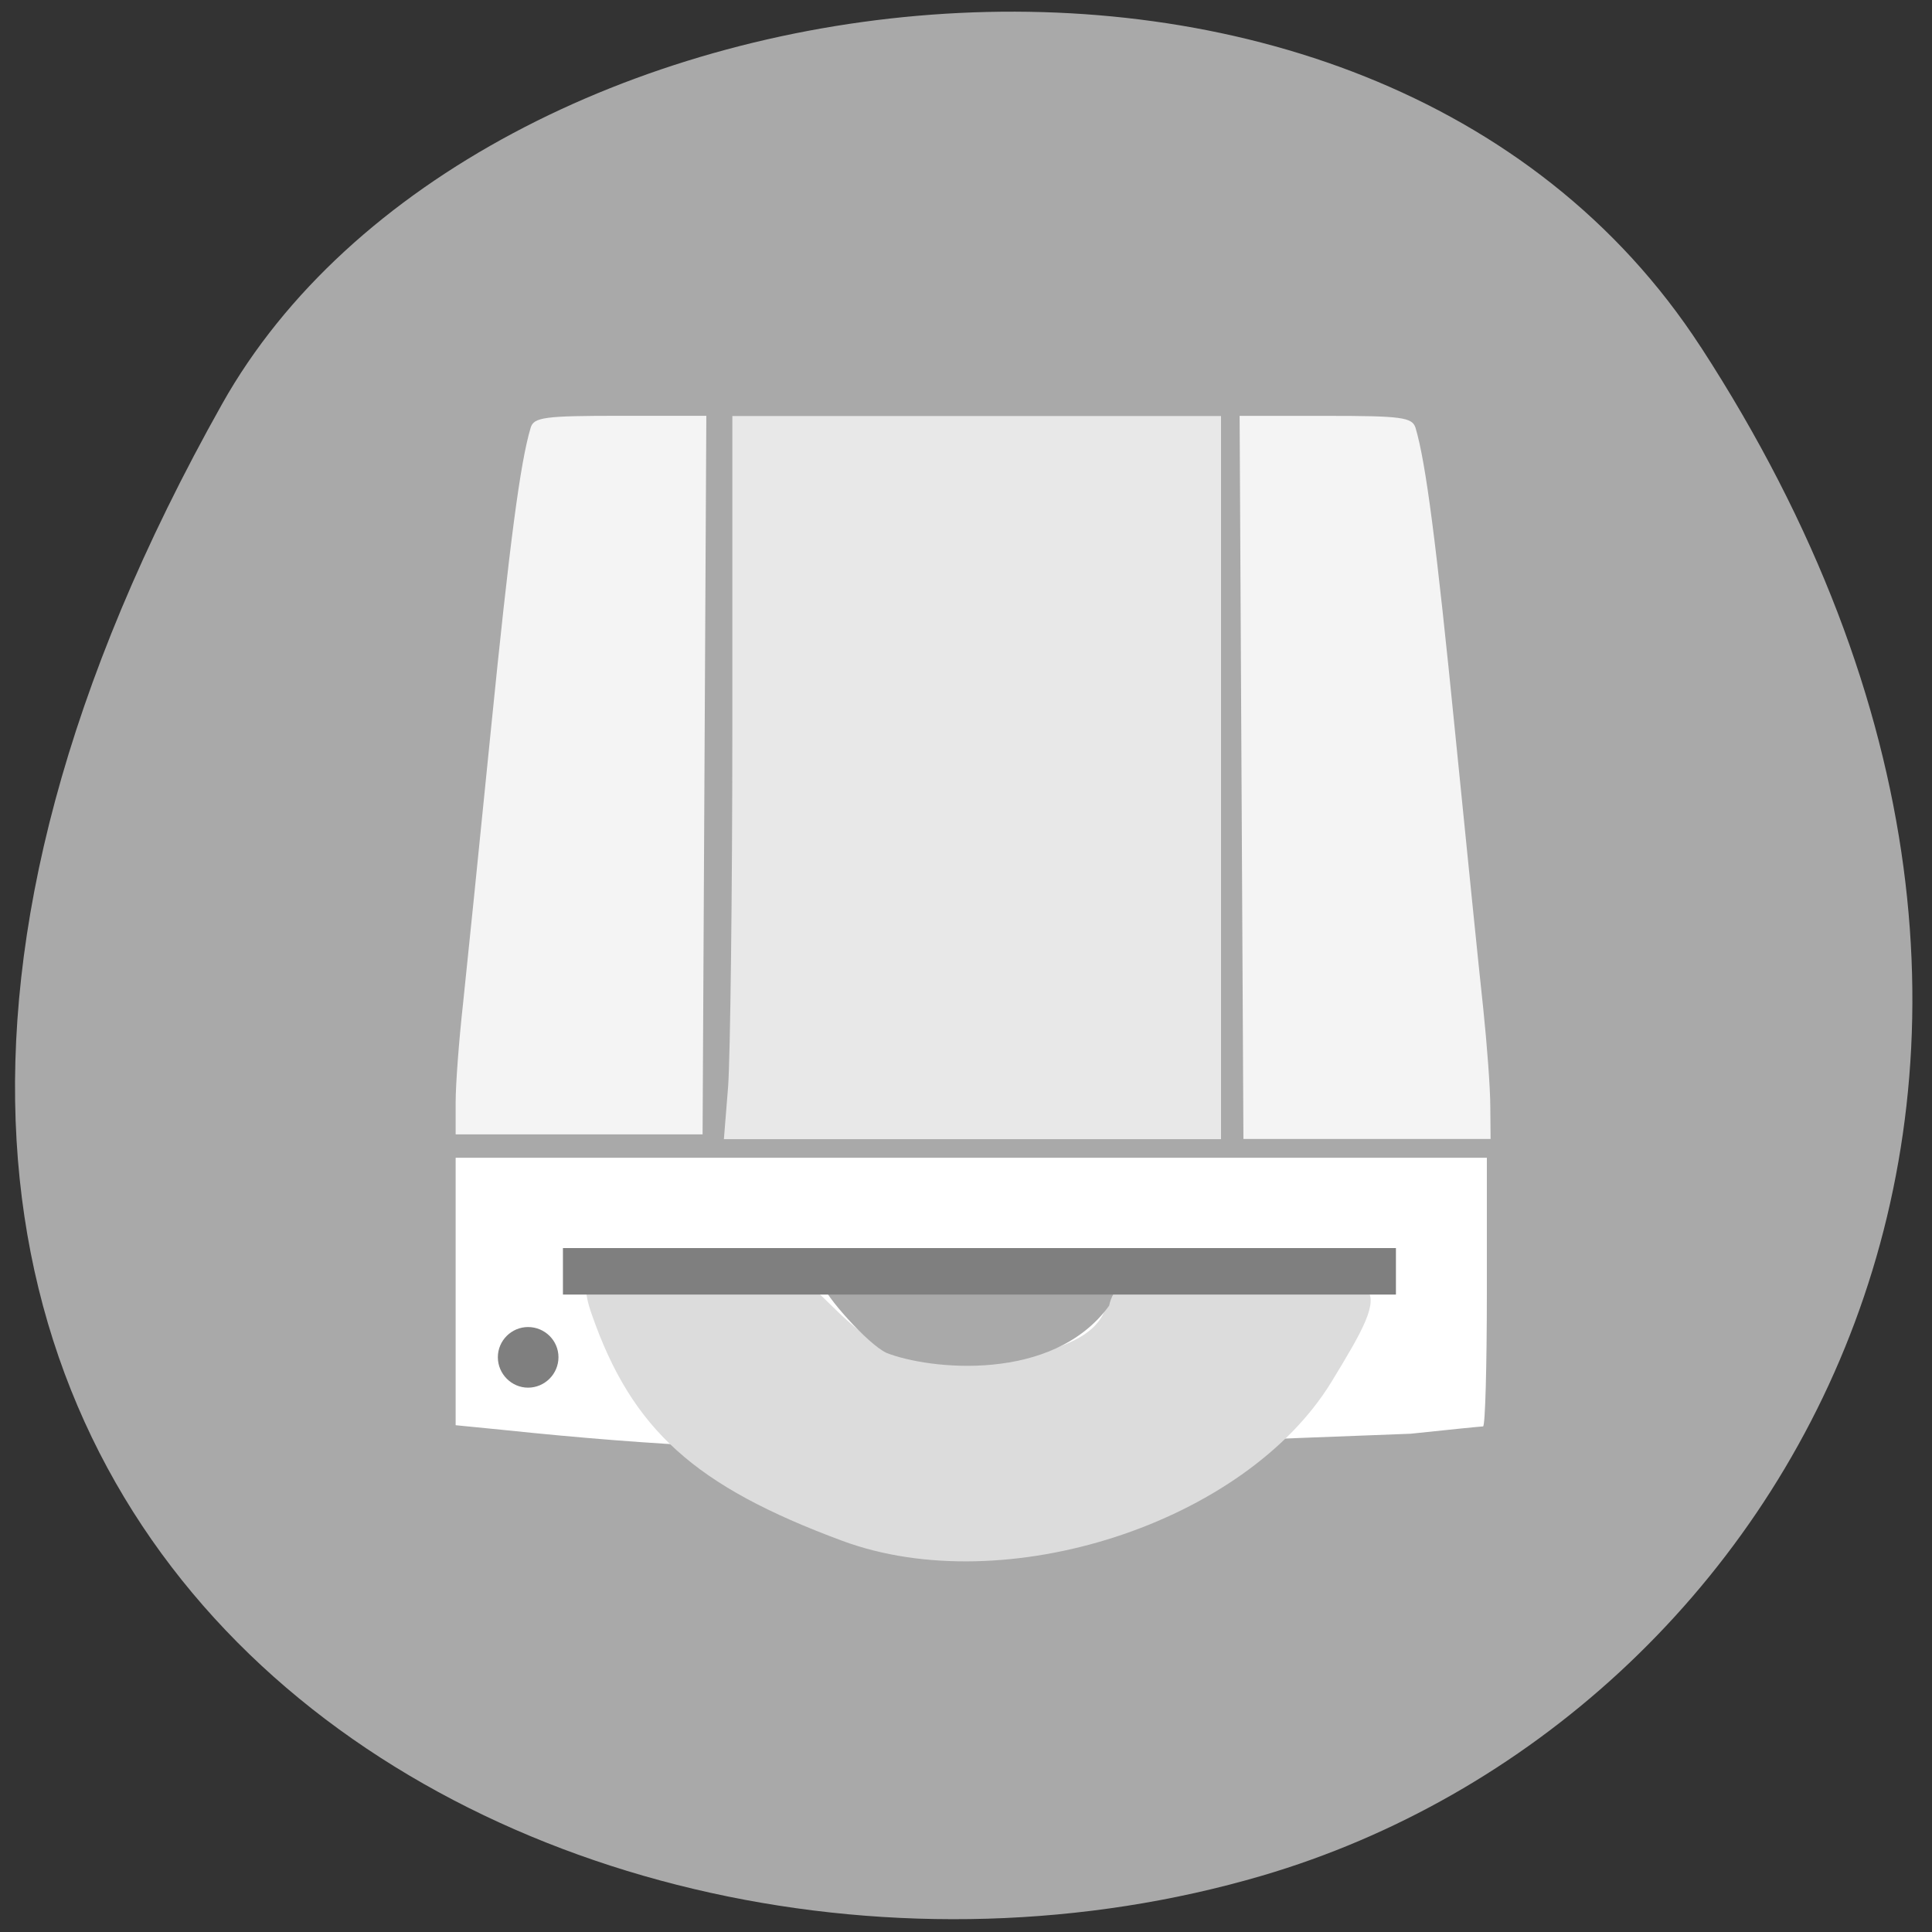 <svg xmlns="http://www.w3.org/2000/svg" viewBox="0 0 32 32"><rect x="0" y="0" width="32" height="32" fill="#333333" stroke="none"/><path d="m 28.17 5.746 c 7.73 11.902 1.492 22.746 -7.262 25.32 c -11.773 3.457 -27.758 -5.637 -17.227 -24.379 c 4.188 -7.449 18.98 -9.422 24.488 -0.941" fill="#a9a9a9"/><path d="m 8.336 23.684 l -0.789 -0.078 v -4.43 h 17.08 v 2.223 c 0 1.223 -0.027 2.227 -0.063 2.227 c -0.035 0 -0.574 0.055 -1.199 0.121 c -7.211 0.266 -9.852 0.48 -15.03 -0.063" fill="#fff"/><g fill="#f4f4f4"><path d="m 7.547 18.254 c 0 -0.297 0.055 -1.023 0.121 -1.617 c 0.063 -0.59 0.27 -2.629 0.461 -4.531 c 0.313 -3.125 0.488 -4.445 0.66 -5.02 c 0.051 -0.176 0.227 -0.199 1.484 -0.199 h 1.426 l -0.031 5.949 l -0.031 5.953 h -4.09"/><path d="m 24.684 18.328 c 0 -0.301 -0.055 -1.031 -0.117 -1.625 c -0.066 -0.598 -0.273 -2.652 -0.465 -4.566 c -0.313 -3.145 -0.484 -4.469 -0.656 -5.05 c -0.055 -0.176 -0.23 -0.199 -1.488 -0.199 h -1.426 l 0.063 11.977 h 4.094"/></g><path d="m 12.06 17.996 c 0.035 -0.48 0.07 -3.176 0.07 -5.988 v -5.117 h 8.094 v 11.977 h -8.234" fill="#e8e8e8"/><path d="m 13.949 25.52 c -2.445 -0.906 -3.48 -1.84 -4.145 -3.742 c -0.281 -0.797 -0.016 -0.93 1.836 -0.93 c 1.188 0 1.449 0.098 2.121 0.766 c 0.93 0.926 1.512 1.105 2.898 0.898 c 1.137 -0.168 1.684 -0.512 1.684 -1.066 c 0 -0.27 0.484 -0.344 2.195 -0.344 c 2.52 0 2.57 0.059 1.516 1.785 c -1.43 2.34 -5.41 3.633 -8.105 2.633" fill="#dcdcdc"/><path d="m 14.68 22.406 c -0.313 -0.145 -1.039 -0.977 -1.039 -1.113 c 0 -0.023 1.137 -0.035 2.523 -0.027 c 1.391 0.008 2.465 0.031 2.391 0.055 c -0.074 0.023 -0.156 0.16 -0.184 0.305 c -0.93 1.285 -2.992 1.059 -3.691 0.781" fill="#a9a9a9"/><g fill="#7f7f7f"><path d="m 9.25 22.48 c 0 0.277 -0.227 0.504 -0.504 0.504 c -0.273 0 -0.5 -0.227 -0.5 -0.504 c 0 -0.277 0.227 -0.5 0.5 -0.5 c 0.277 0 0.504 0.223 0.504 0.5"/><path d="m 9.324 20.672 h 13.797 v 0.77 h -13.797"/></g></svg>